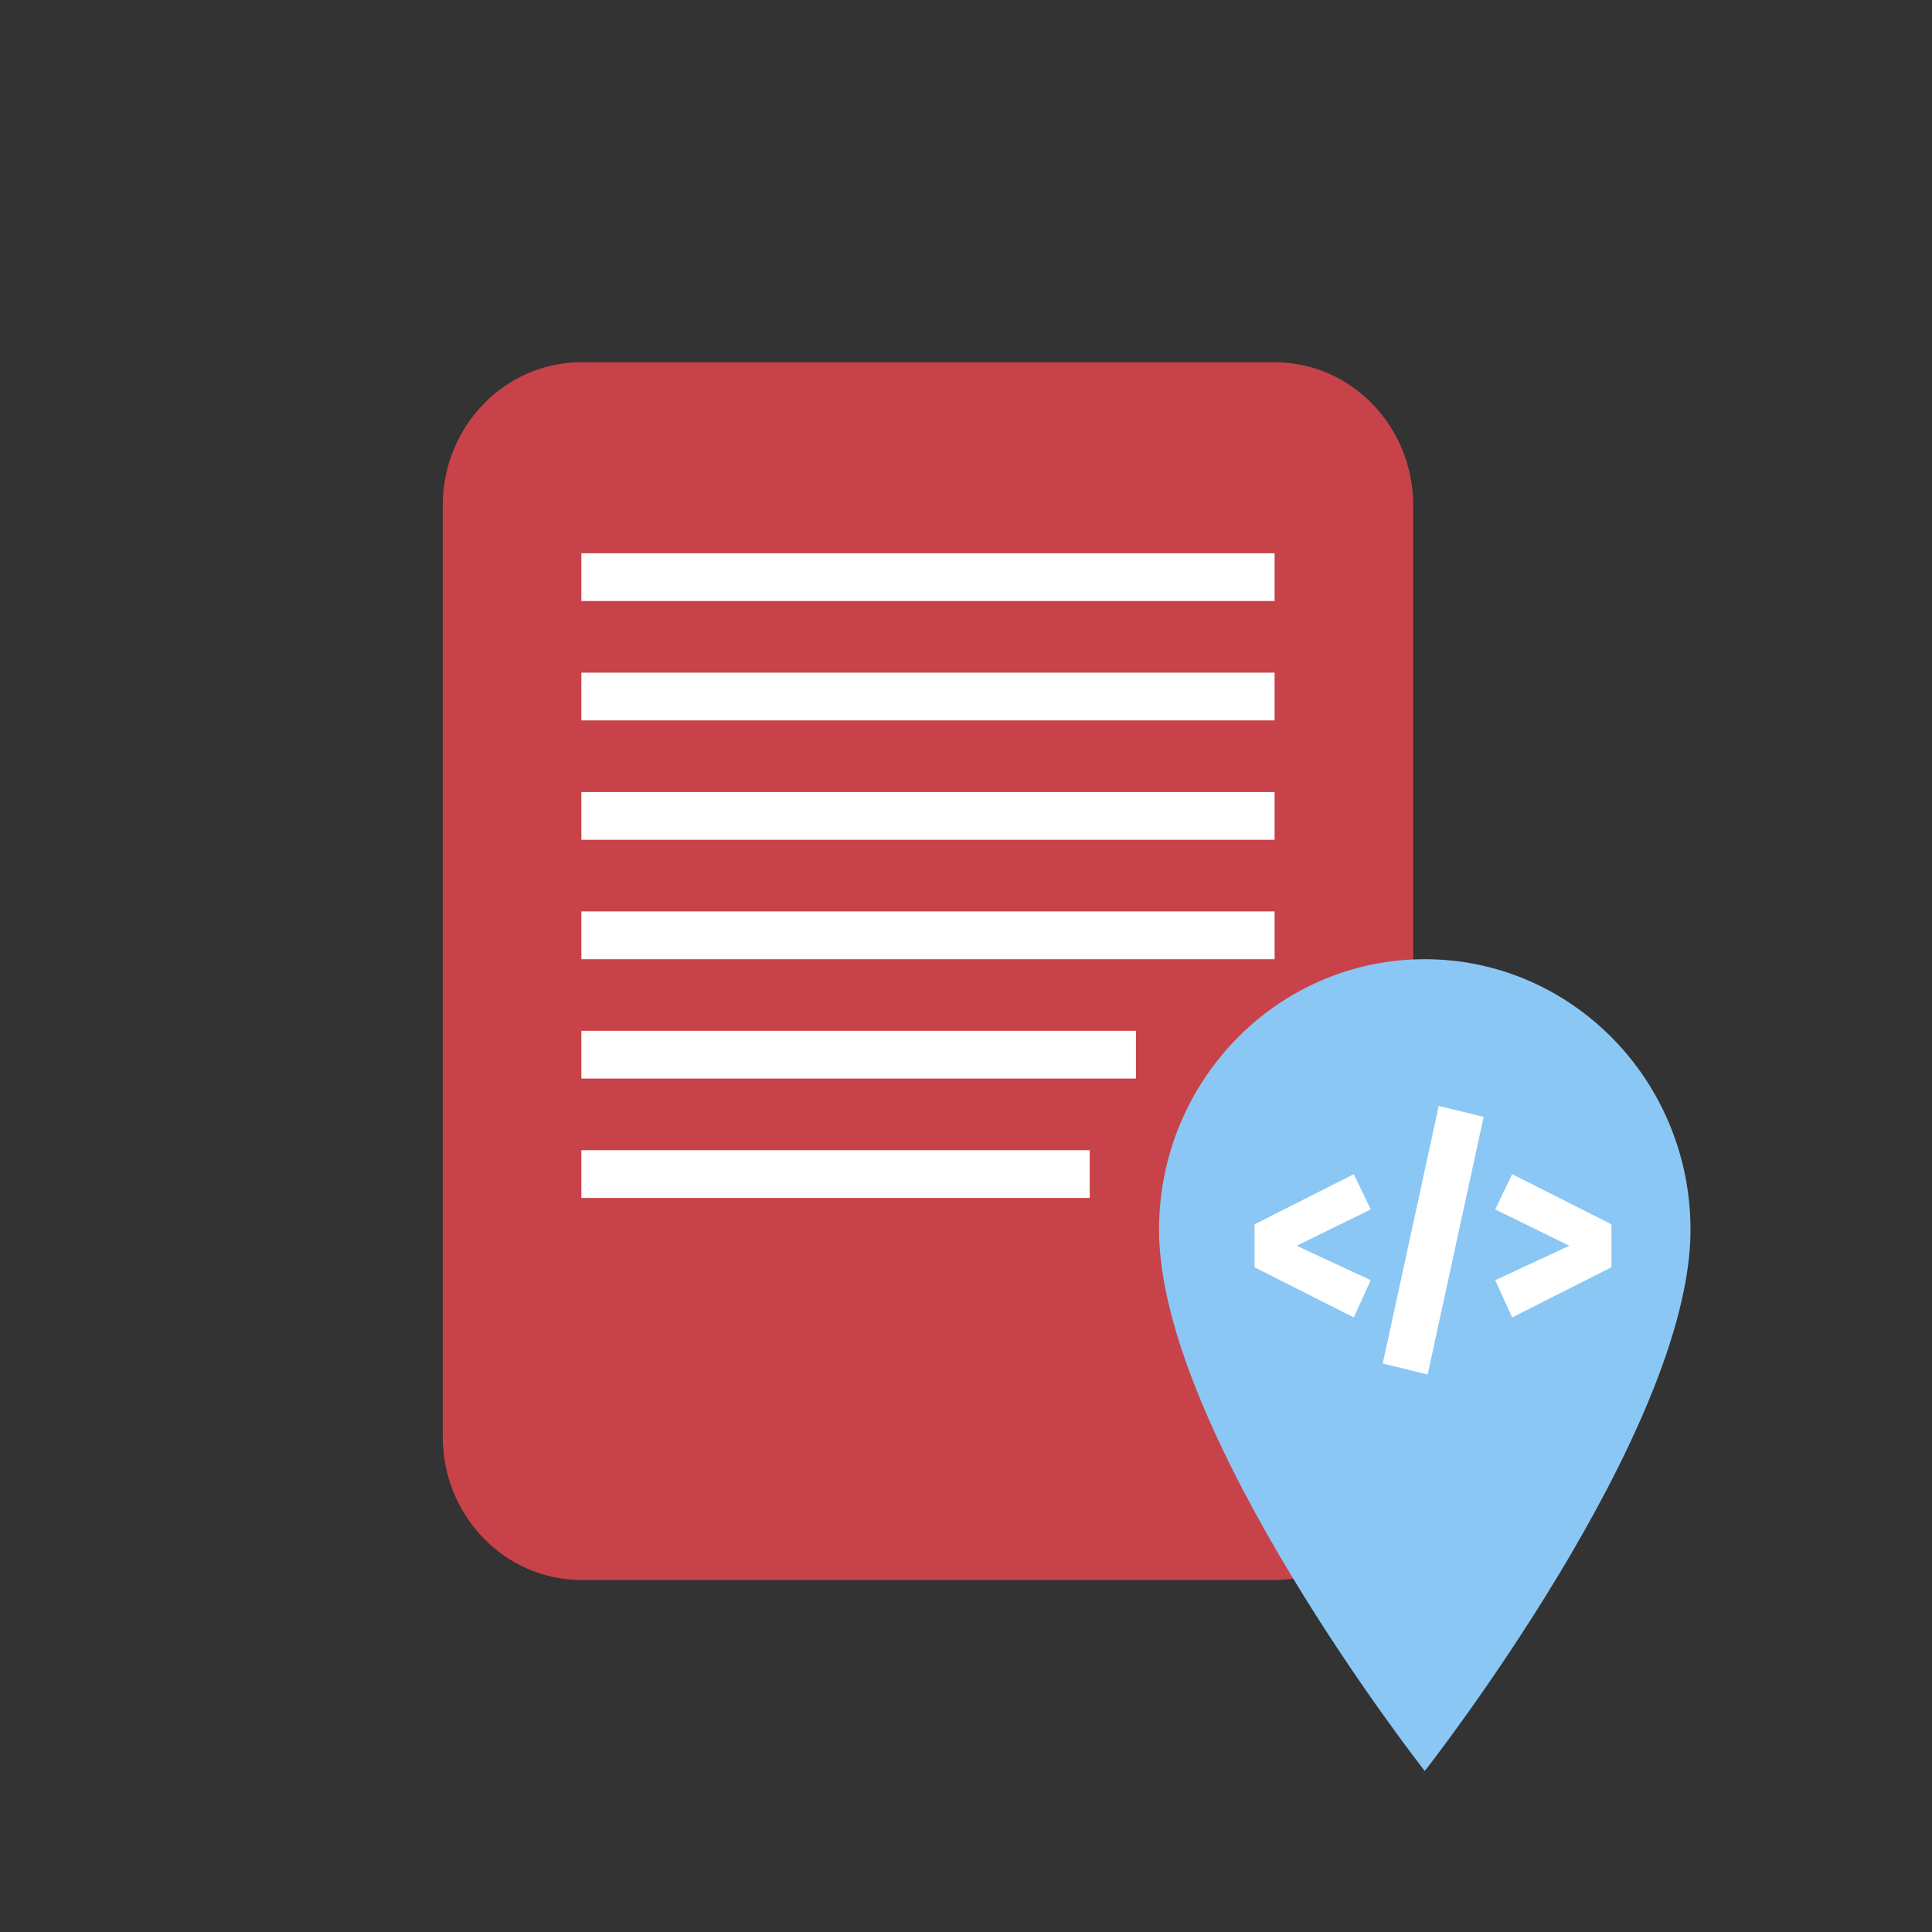 <svg width="48" height="48" viewBox="0 0 48 48" fill="none" xmlns="http://www.w3.org/2000/svg">
<rect x="0" y="0" width="48" height="48" fill="#333333" stroke="none"/>
<g clip-path="url(#clip0_805_32017)">
<path d="M31.667 9H14.444C12.542 9 11 10.594 11 12.559V35.695C11 37.661 12.542 39.254 14.444 39.254H31.667C33.569 39.254 35.111 37.661 35.111 35.695V12.559C35.111 10.594 33.569 9 31.667 9Z" fill="#c84349"/>
<path d="M14.444 13.746H31.667V14.932H14.444V13.746Z" fill="white"/>
<path d="M14.444 16.712H31.667V17.898H14.444V16.712Z" fill="white"/>
<path d="M14.444 19.678H31.667V20.864H14.444V19.678Z" fill="white"/>
<path d="M14.444 22.644H31.667V23.831H14.444V22.644Z" fill="white"/>
<path d="M14.444 25.61H28.222V26.796H14.444V25.61Z" fill="white"/>
<path d="M14.444 28.576H27.074V29.763H14.444V28.576Z" fill="white"/>
<path d="M35.398 23.831C31.752 23.831 28.796 26.841 28.796 30.554C28.796 35.596 35.398 44 35.398 44C35.398 44 42 35.596 42 30.554C42 26.841 39.044 23.831 35.398 23.831ZM35.398 33.915C33.576 33.915 32.097 32.409 32.097 30.554C32.097 28.698 33.576 27.192 35.398 27.192C37.22 27.192 38.699 28.698 38.699 30.554C38.699 32.409 37.22 33.915 35.398 33.915Z" fill="#8BC7F5"/>
<path d="M35.685 35.102C37.904 35.102 39.703 33.242 39.703 30.949C39.703 28.655 37.904 26.796 35.685 26.796C33.466 26.796 31.666 28.655 31.666 30.949C31.666 33.242 33.466 35.102 35.685 35.102Z" fill="#8BC7F5"/>
<path d="M33.635 29.172L34.055 30.047L32.216 30.951L34.055 31.806L33.635 32.731L31.169 31.485V30.418L33.635 29.172ZM35.745 27.477L36.861 27.748L35.47 34.148L34.354 33.877L35.745 27.477ZM37.569 29.172L40.036 30.418V31.485L37.569 32.731L37.149 31.806L38.989 30.951L37.149 30.047L37.569 29.172Z" fill="white"/>
</g>
<defs>
<clipPath id="clip0_805_32017">
<rect width="31" height="35" fill="white" transform="translate(11 9)"/>
</clipPath>
</defs>
</svg>
